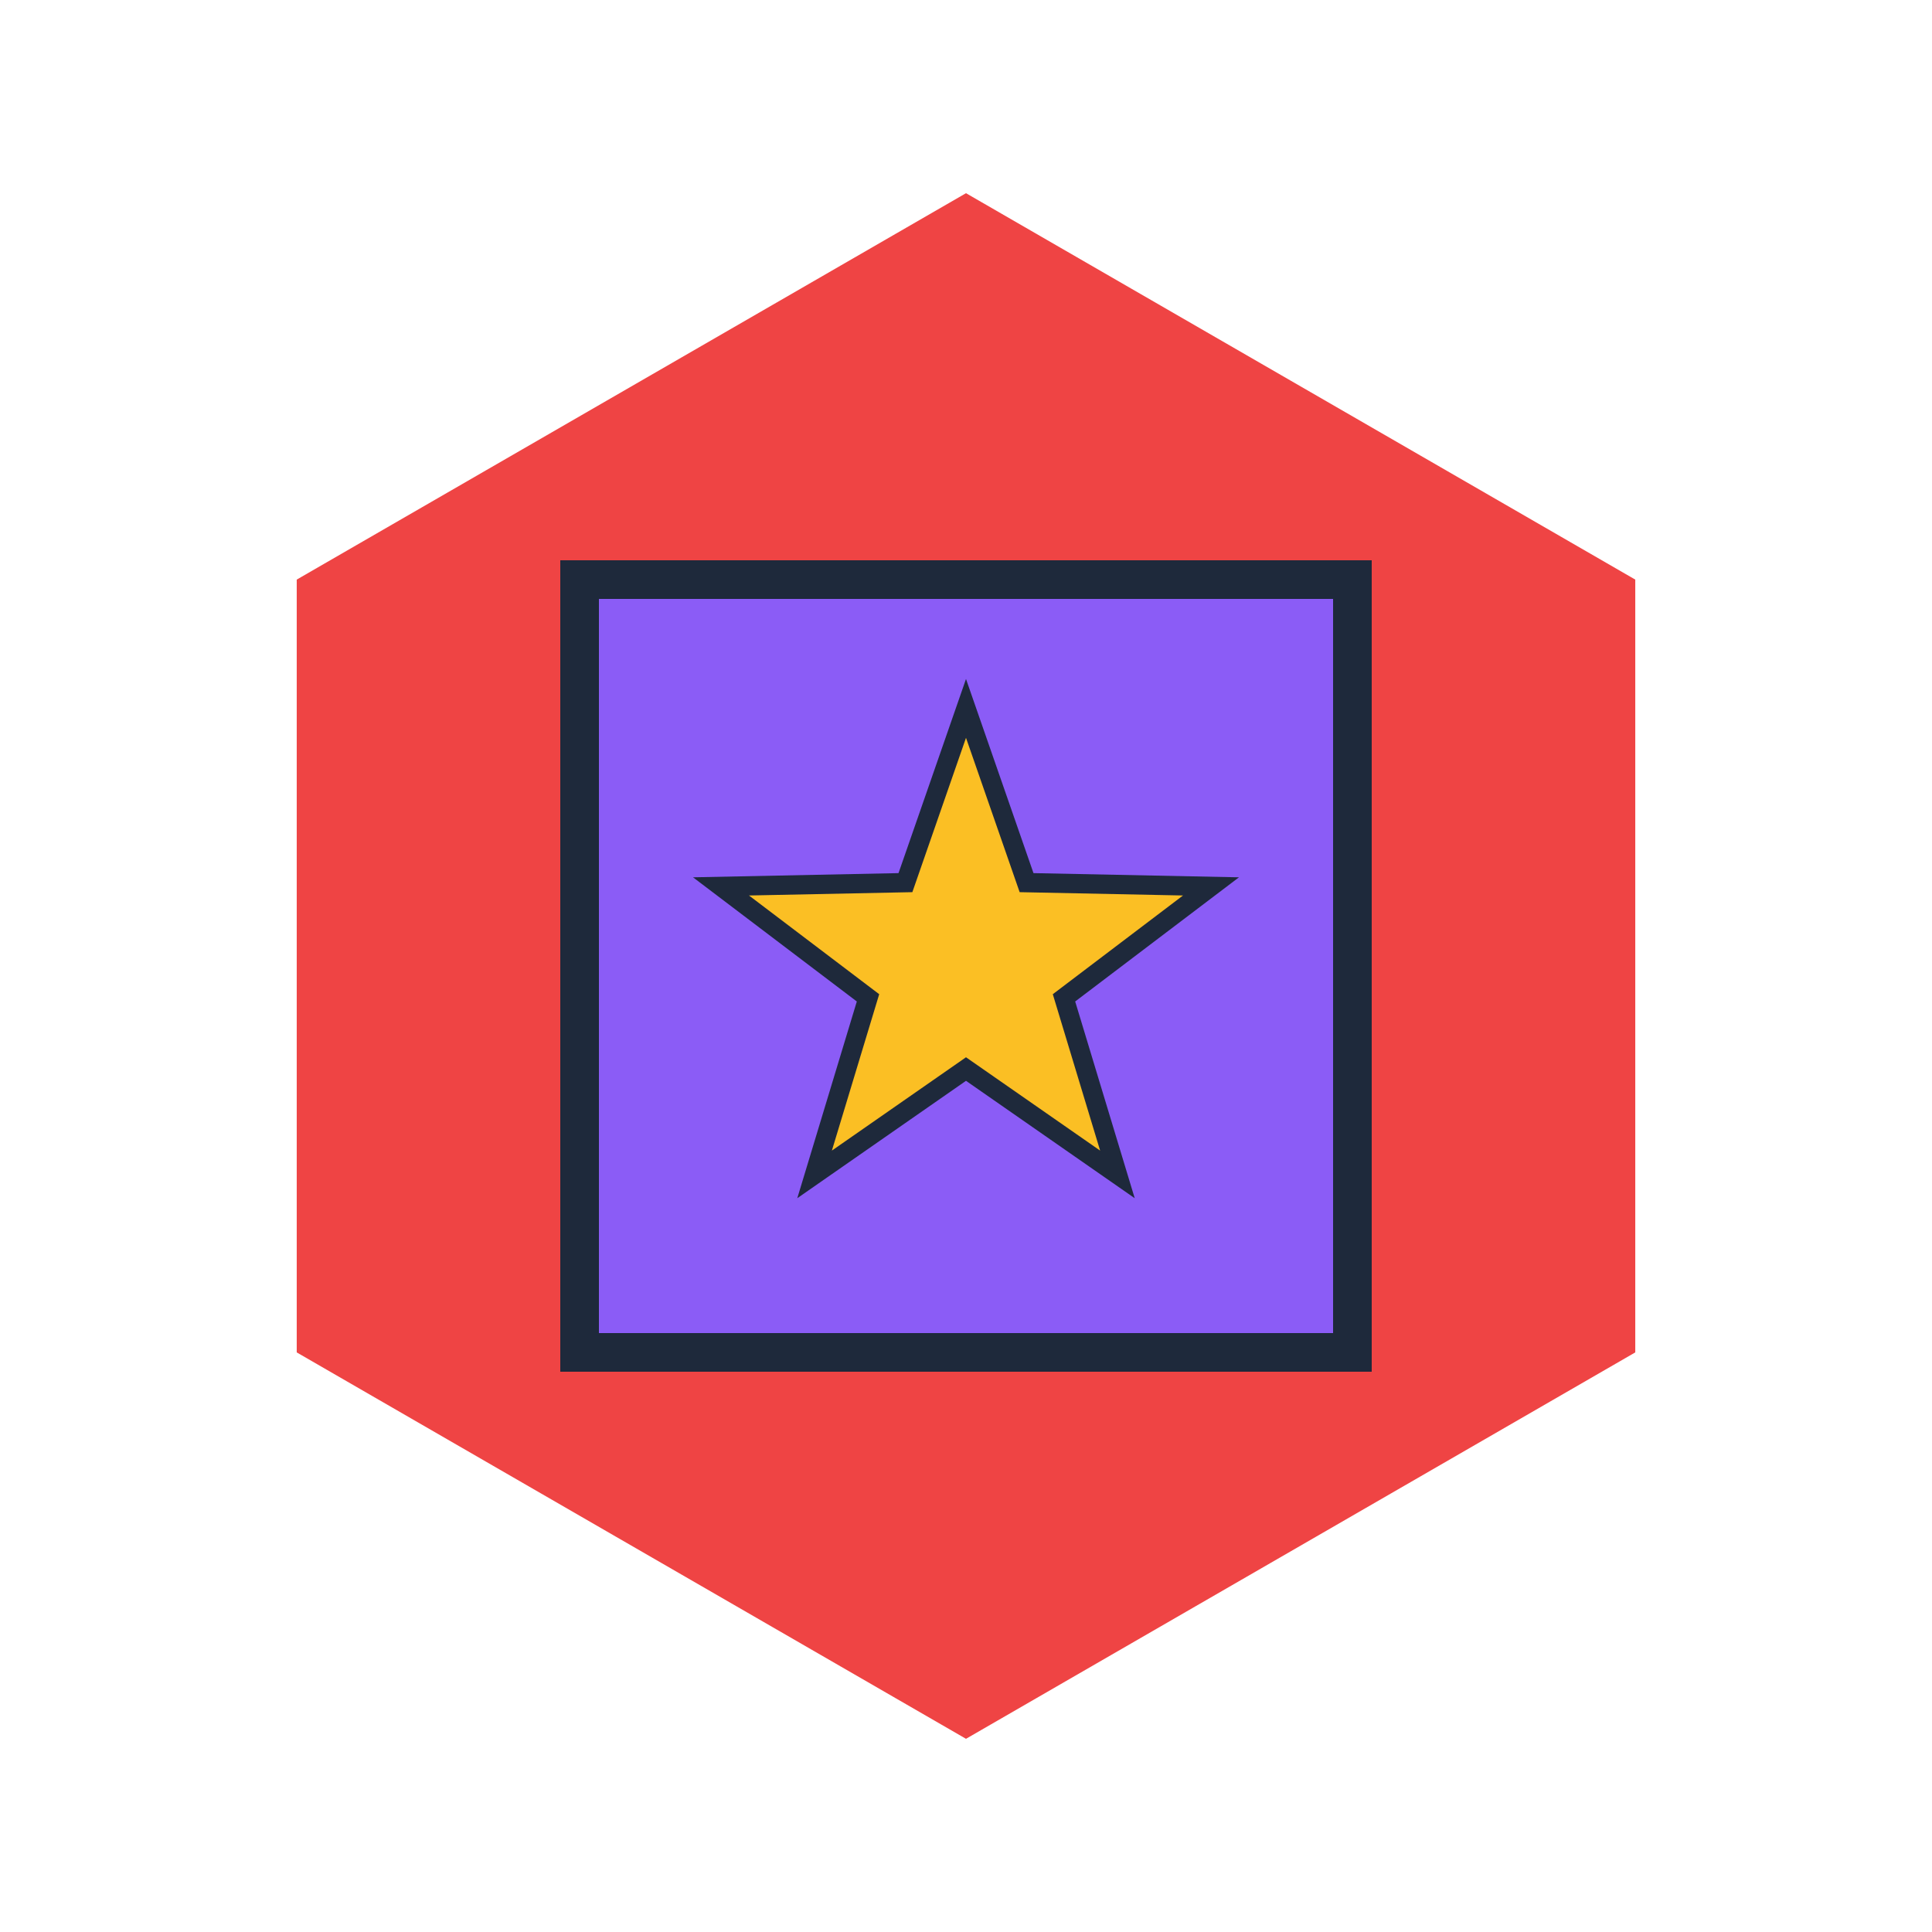 <?xml version="1.0" encoding="UTF-8"?>
<svg width="150" height="150" viewBox="0 0 150 150" xmlns="http://www.w3.org/2000/svg">
  <g transform="rotate(30 75 75)">
    <polygon points="135,75 105,126.962 45,126.962 15,75 45,23.038 105,23.038" fill="#ef4444" stroke="#ef4444" stroke-width="0"/>
  </g>
  <g transform="rotate(45 75 75)">
    <rect x="45" y="45" width="60" height="60" fill="#8b5cf6" stroke="#1e293b" stroke-width="3" transform="rotate(45 75 75)"/>
  </g>
  <polygon points="75,55 79.702,68.528 94.021,68.82 82.608,77.472 86.756,91.18 75,83 63.244,91.18 67.392,77.472 55.979,68.82 70.298,68.528" fill="#fbbf24" stroke="#1e293b" stroke-width="1.5"/>
  
  
</svg>